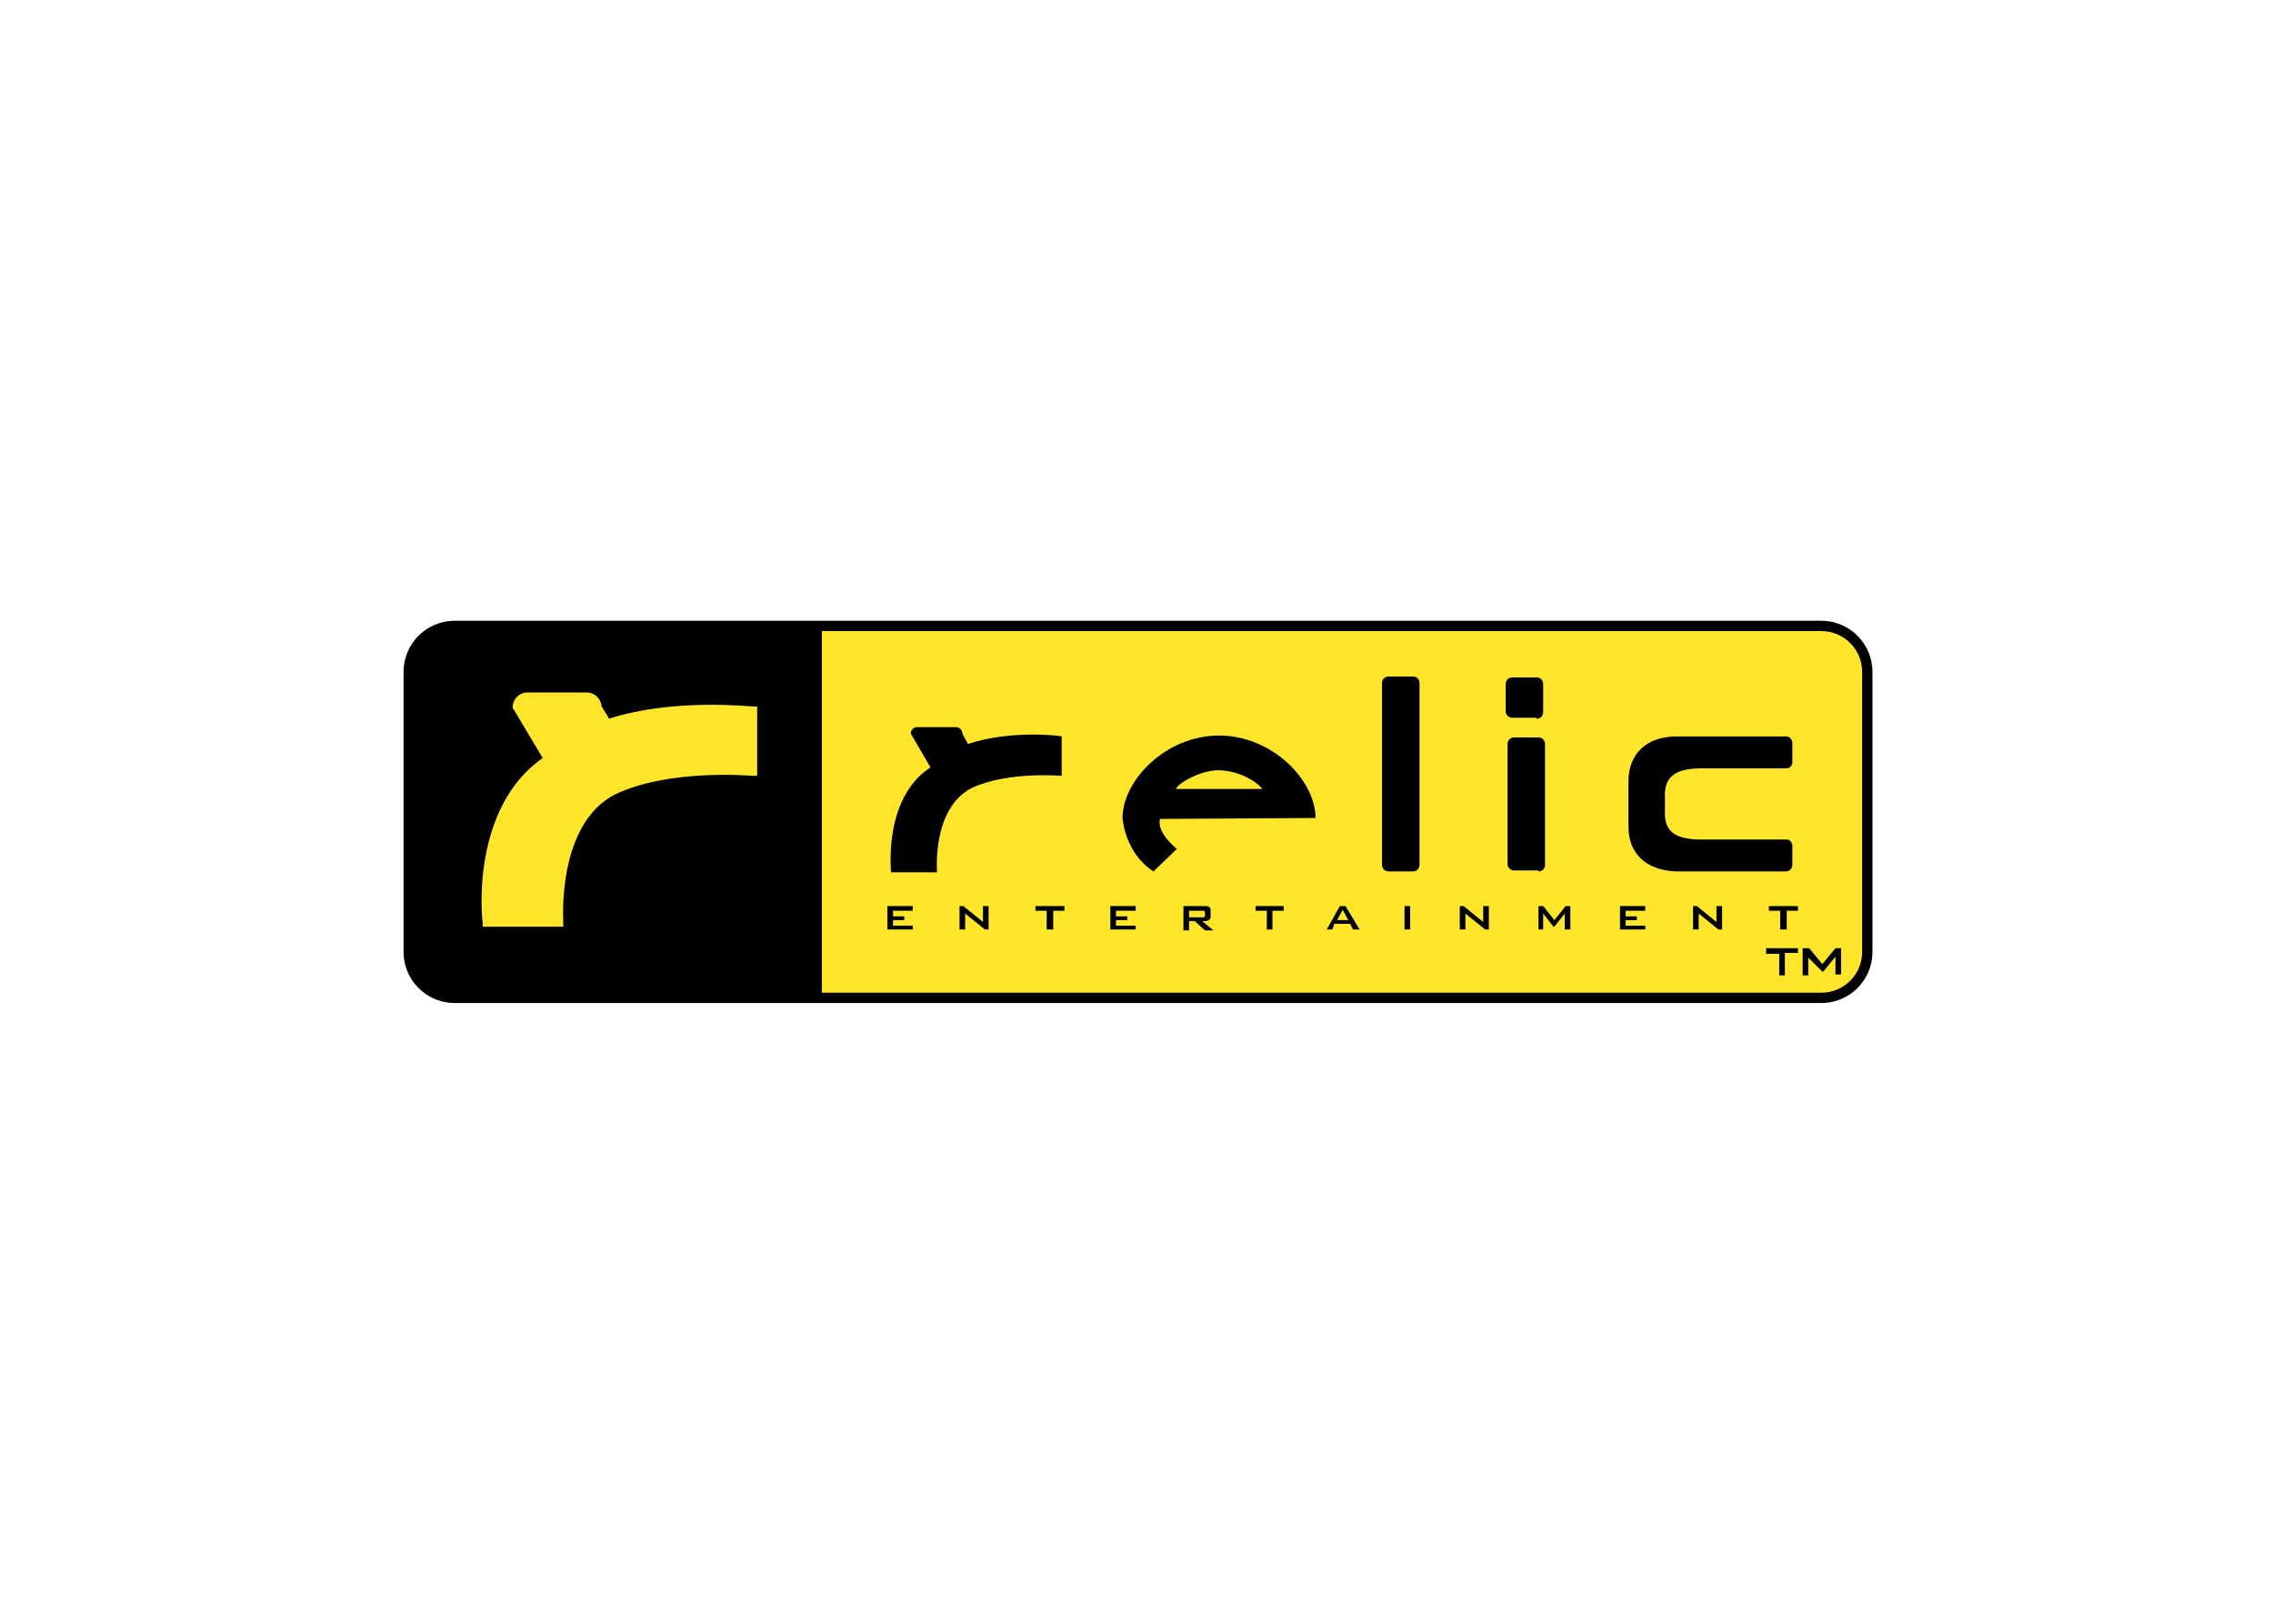 <svg clip-rule="evenodd" fill-rule="evenodd" viewBox="0 0 560 400" xmlns="http://www.w3.org/2000/svg"><g transform="matrix(2.308 0 0 2.308 99.308 152.807)"><g><g fill-rule="nonzero"><path d="m151.1 40.3c2.7 0 4.9-2.2 4.9-4.9v-29.9c0-2.7-2.2-4.9-4.9-4.9h-145.9c-2.7 0-4.9 2.2-4.9 4.9v29.9c0 2.7 2.2 4.9 4.9 4.9z" fill="#ffe62b"/><path d="m44.7.6h-39.1c-2.7 0-4.9 2.2-4.9 4.9v29.9c0 2.7 2.2 4.9 4.9 4.9h39.1c0 .1 0-39 0-39.7zm-6.9 8.6v7.4h-.5c-.1 0-8.9-.8-14.7 2-6.2 3.2-5.5 13.5-5.5 13.6v.5h-8.6v-.4c-.1-.5-1.3-12.2 6.4-17.6l-3.1-5.2-.1-.1v-.1c0-.9.7-1.6 1.6-1.6h6.3c.8 0 1.5.6 1.6 1.5l.8 1.3c6.8-2.2 15-1.3 15.4-1.3z"/><path d="m97.4 21.1c0-4-4.6-8.8-10.3-8.8s-10.3 4.8-10.3 8.8c0 0 .2 3.7 3.3 5.7l2.5-2.4s-2.2-1.7-1.8-3.2c.1 0 16.6-.1 16.6-.1zm-10.3-5.1c2.7.1 4.5 1.7 4.6 2h-9.2c.1-.5 2.5-2 4.6-2z"/><path d="m107.8 26.8c.4 0 .7-.3.7-.7v-19.4c0-.4-.3-.7-.7-.7h-2.6c-.4 0-.7.3-.7.7v19.4c0 .4.3.7.7.7z"/><path d="m121 10.5c.4 0 .7-.3.7-.7v-3c0-.4-.3-.7-.7-.7h-2.6c-.4 0-.7.3-.7.7v2.9c0 .4.3.7.7.7h2.6z"/><path d="m121.2 26.8c.4 0 .7-.3.7-.7v-12.9c0-.4-.3-.7-.7-.7h-2.6c-.4 0-.7.3-.7.7v12.8c0 .4.3.7.7.7h2.6z"/><path d="m147.7 23.4h-9.1c-3.3 0-4-1.2-3.9-3.2v-1.2c-.1-1.9.6-3.2 3.9-3.2h9.1c.3 0 .6-.3.6-.6v-2.1c0-.4-.3-.7-.7-.7h-11.7c-3.1 0-5.1 1.8-5.1 4.8v4.8c0 3 2 4.7 5.1 4.8h11.7c.4 0 .7-.3.7-.7v-2.1c-.1-.4-.3-.6-.6-.6z"/><path d="m60.3 13.2-.6-1.1c0-.4-.3-.7-.7-.7h-4.1c-.4 0-.7.3-.7.7l2.1 3.6c-5.1 3.3-4.2 11.2-4.2 11.2h4.9s-.6-6.8 3.7-9c3.8-1.8 9.6-1.3 9.6-1.3v-4.2c-.1-.1-5.6-.7-10 .8z"/><path d="m51.7 30.5h2.7v.5h-2.1v.6h1.2v.4h-1.2v.6h2.1v.4h-2.7z"/><path d="m59.4 30.5h.4l2.1 1.7v-1.7h.6v2.5h-.4l-2.1-1.7v1.7h-.6z"/><path d="m69.4 33h-.7v-2h-1.2v-.5h3.1v.5h-1.2z"/><path d="m75.5 30.5h2.7v.5h-2.1v.6h1.2v.4h-1.2v.6h2.1v.4h-2.7z"/><path d="m83.3 30.5h2.3c.4 0 .6.1.6.5v.6c0 .3-.2.5-.6.5h-.3l1.2 1h-.9l-1.1-1h-.6v1h-.6zm.6.5v.7h1.4c.2 0 .3 0 .3-.2v-.3c0-.2-.1-.2-.3-.2z"/><path d="m92.8 33h-.6v-2h-1.2v-.5h3v.5h-1.2z"/><path d="m100.9 32-.6-1.1-.6 1.1zm-.9-1.5h.6l1.5 2.5h-.7l-.3-.6h-1.7l-.2.6h-.6z"/><path d="m106.9 30.5h.6v2.5h-.6z"/><path d="m112.8 30.5h.4l2.1 1.7v-1.7h.6v2.5h-.4l-2.1-1.7v1.7h-.6z"/><path d="m121.2 30.5h.5l1.2 1.5 1.2-1.5h.5v2.5h-.6v-1.7l-1.1 1.4h-.1l-1.1-1.4v1.7h-.5z"/><path d="m129.9 30.5h2.7v.5h-2.1v.6h1.2v.4h-1.2v.6h2.1v.4h-2.7z"/><path d="m137.7 30.5h.4l2.1 1.7v-1.7h.6v2.5h-.4l-2.1-1.7v1.7h-.6z"/><path d="m147.7 33h-.7v-2h-1.2v-.5h3.1v.5h-1.2z"/></g><path d="m151.4 40.3c2.7 0 4.9-2.2 4.9-4.9v-29.9c0-2.7-2.2-4.9-4.9-4.9h-145.9c-2.7 0-4.9 2.2-4.9 4.9v29.9c0 2.7 2.2 4.9 4.9 4.9z" fill="none" stroke="#000" stroke-width="1.1"/></g><g fill-rule="nonzero"><path d="m149.4 35h.7l1.4 1.7 1.4-1.7h.6v2.8h-.6v-1.9l-1.3 1.6h-.1l-1.5-1.5v1.9h-.6z"/><path d="m147.6 37.9h-.7v-2.3h-1.4v-.6h3.4v.5h-1.4v2.4z"/></g></g></svg>